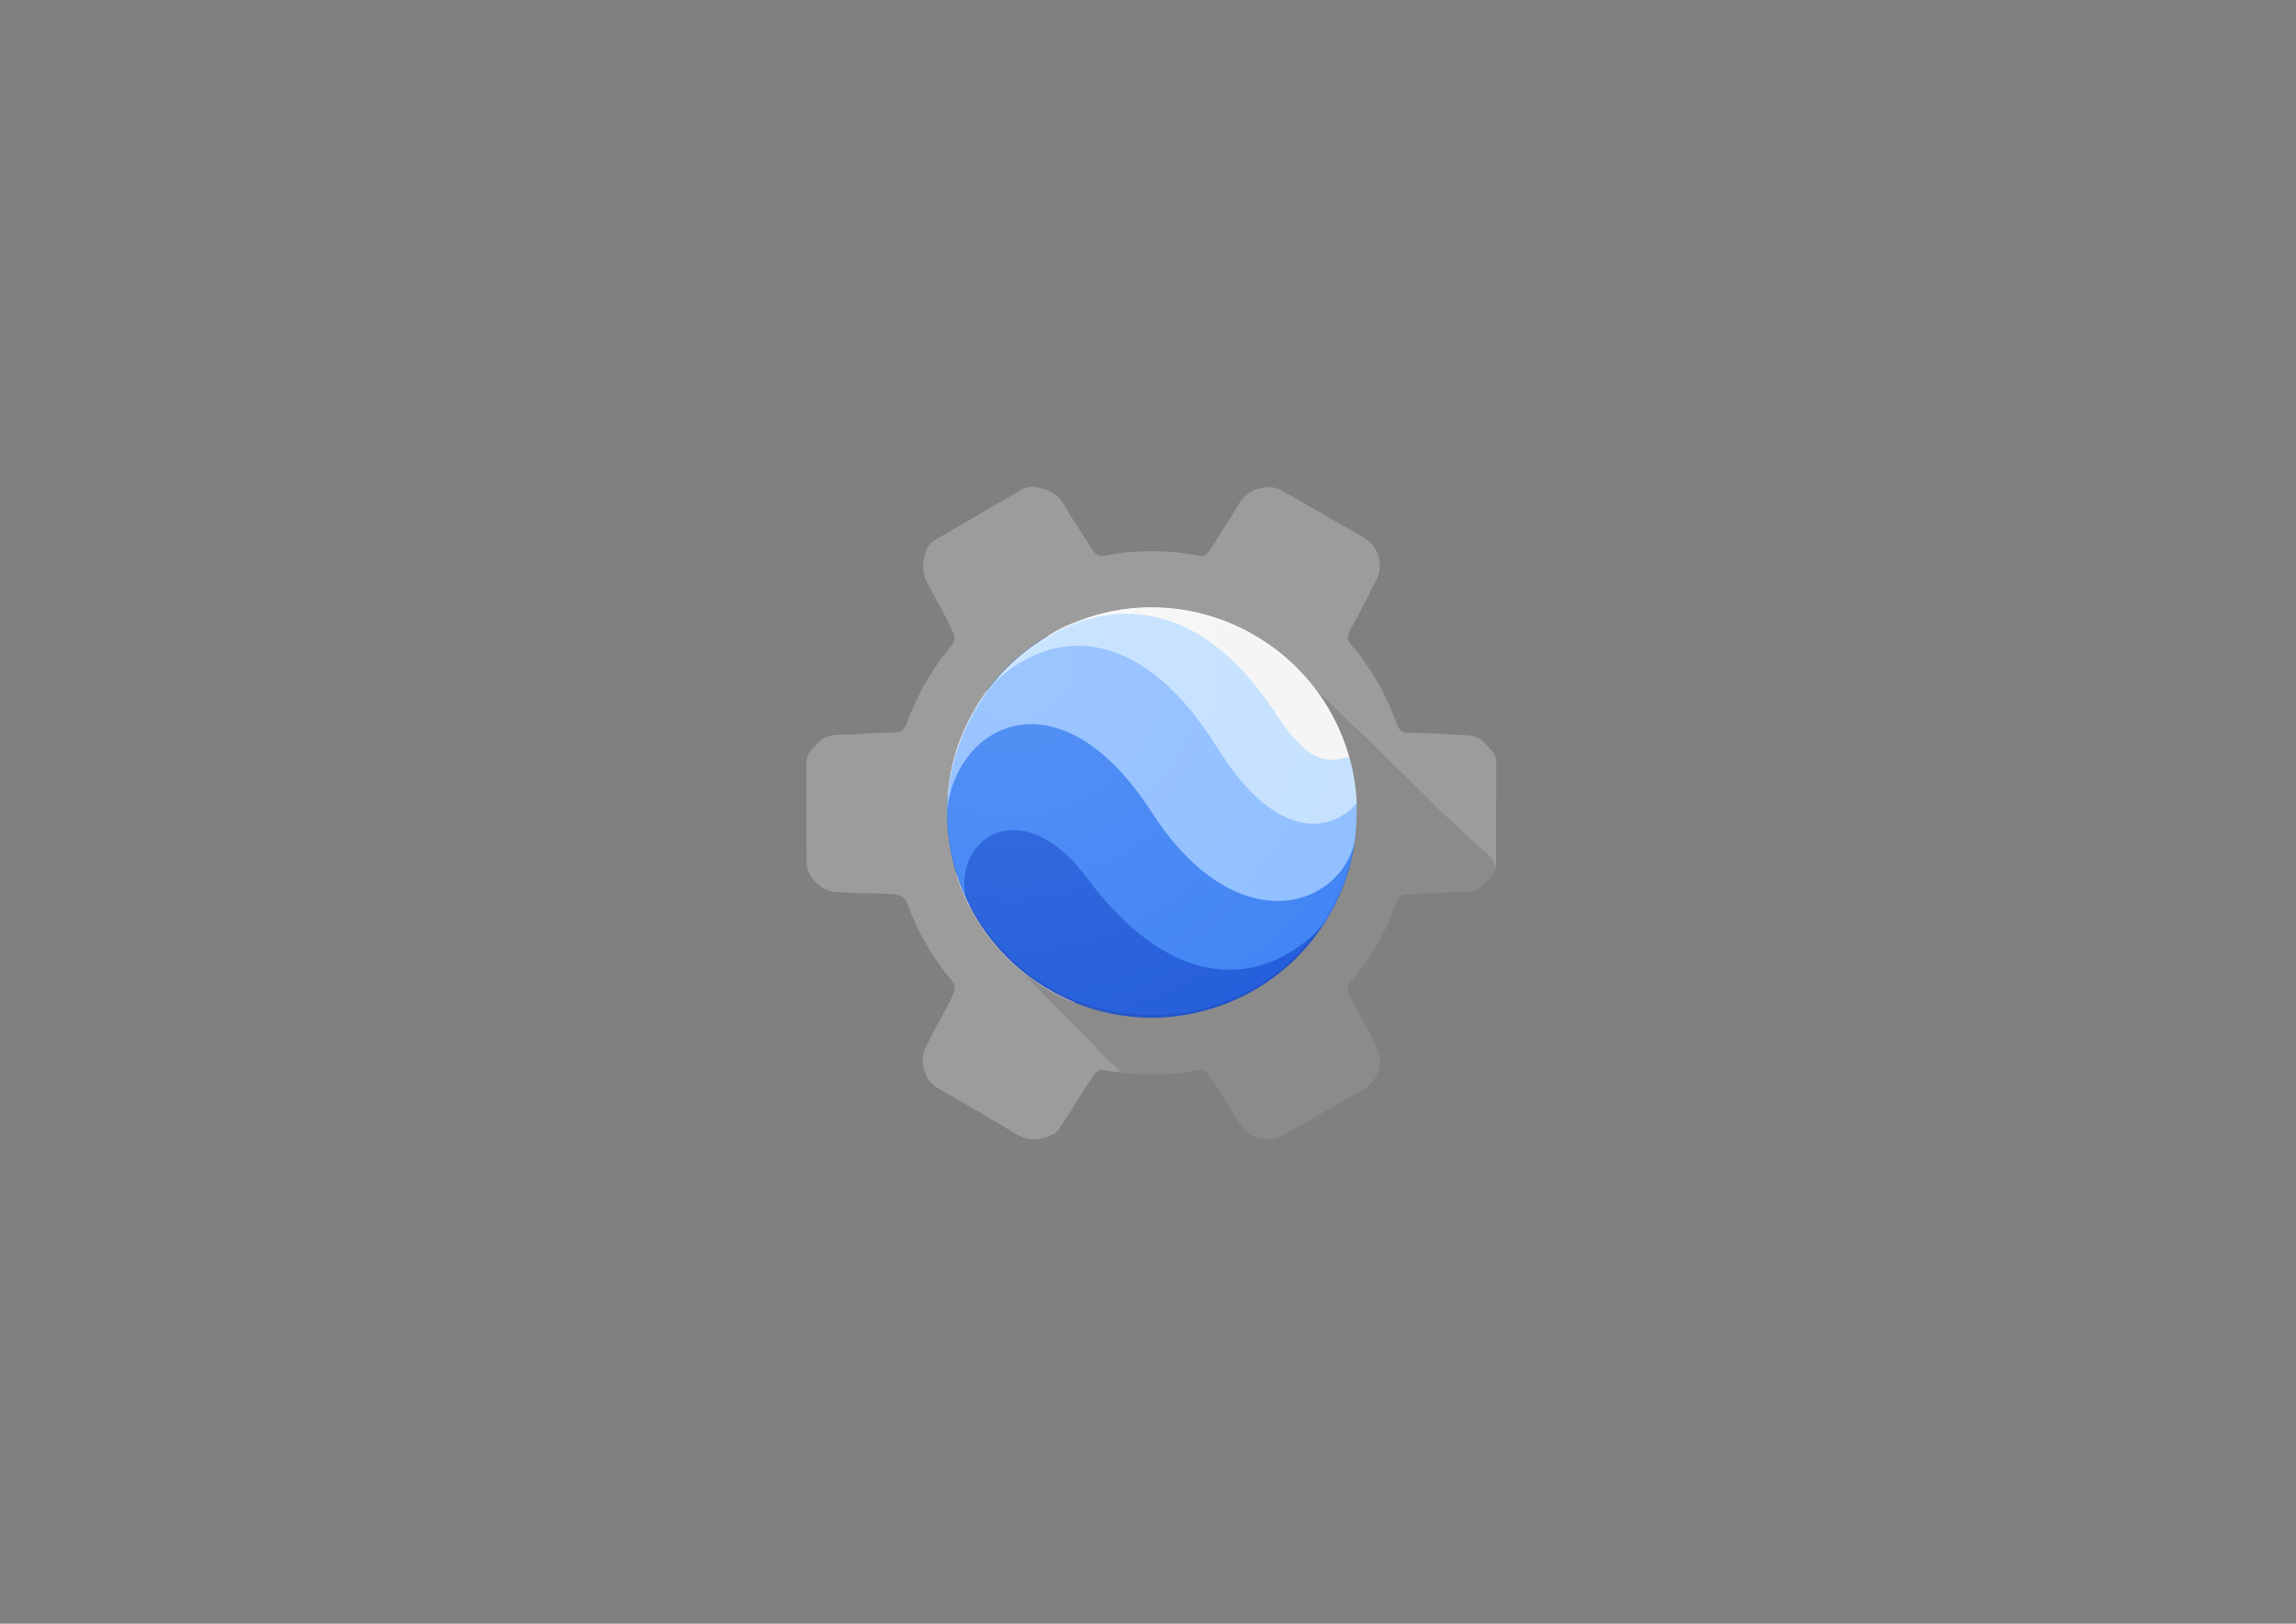 <?xml version="1.0" encoding="utf-8"?>
<!-- Generator: Adobe Illustrator 23.0.1, SVG Export Plug-In . SVG Version: 6.00 Build 0)  -->
<svg version="1.1" xmlns="http://www.w3.org/2000/svg" xmlns:xlink="http://www.w3.org/1999/xlink" x="0px" y="0px"
	 viewBox="0 0 841.89 595.28" style="enable-background:new 0 0 841.89 595.28;" xml:space="preserve">
<rect x="0" y="0" width="841.89" height="595.28" fill="#808080" stroke="none"/>
<style type="text/css">
	.st0{fill:#8B8B8B;}
	.st1{fill:#9C9C9C;}
	.st2{fill:#FEFEFE;}
	.st3{fill:#547DBE;}
	.st4{fill:#C2C2C2;}
	.st5{fill:#C2C6D1;}
	.st6{fill:#3767B0;}
	.st7{fill:#255FDB;}
	.st8{fill:#4285F4;}
	.st9{fill:#91BFFF;}
	.st10{fill:#C4E1FF;}
	.st11{fill:#F5F5F5;}
	.st12{fill:#FFFFFF;fill-opacity:0.2;}
	.st13{fill:#1A237E;fill-opacity:0.2;}
	.st14{fill:url(#SVGID_1_);fill-opacity:0.1;}
</style>
<g id="Layer_1">
	<path class="st0" d="M410.33,392.98c-2.37-2.32-4.83-4.56-7.08-6.99c-7.44-8.03-15.44-15.49-23.01-23.38
		c-1.92-2-3.81-4.02-5.74-6.01c-0.17-0.17-0.5-0.35-0.16-0.66c1.08-0.09,1.66,0.77,2.37,1.32c5.17,3.98,10.73,7.26,16.76,9.76
		c0.26,0.11,0.53,0.14,0.8,0.21c5.82,2.24,11.79,3.93,17.99,4.74c10.48,1.37,20.8,0.62,30.93-2.4c10.37-3.09,19.67-8.13,27.82-15.26
		c1.67-1.46,3.33-2.94,4.88-4.53c0.42-0.43,0.9-0.85,0.95-1.52c5.54-4.87,9.08-11.16,12.35-17.63c0.28-0.54,0.55-1.09,0.67-1.69
		c2.09-4.49,3.72-9.13,4.8-13.97c1.09-4.47,1.79-8.99,1.87-13.6c0.03-1.8,0.72-3.6-0.02-5.4c-0.05-5.11-0.64-10.16-1.99-15.1
		c-0.44-4.73-2.35-9.01-4.2-13.28c-2.22-5.1-4.95-9.94-8.36-14.36c-0.36-0.46-0.83-0.93-0.63-1.63c0.31-0.34,0.48-0.01,0.66,0.16
		c2.06,1.94,4.13,3.85,6.15,5.83c6.43,6.29,12.73,12.7,19.28,18.85c3.68,3.46,7.09,7.2,10.86,10.55c4.11,3.66,7.78,7.75,11.8,11.49
		c5.46,5.1,10.97,10.15,16.5,15.16c1.24,1.12,2.01,2.31,1.78,4.01c0.08,1.17-0.3,2.21-1.01,3.1c-1.38,1.74-2.87,3.38-4.7,4.68
		c-1.26,0.89-2.66,1.39-4.18,1.45c-5.93,0.24-11.86,0.43-17.78,0.68c-1.77,0.07-3.54,0.27-5.3,0.43c-1.67,0.15-2.66,1.03-3.23,2.65
		c-3.48,9.93-8.59,18.97-15.14,27.2c-0.41,0.52-0.78,1.1-1.27,1.53c-1.97,1.77-1.78,3.82-0.73,5.89c1.25,2.47,2.7,4.84,3.98,7.3
		c2.01,3.83,3.97,7.69,5.91,11.55c2.55,5.06,0.4,12.15-4.5,14.95c-10.11,5.79-20.2,11.59-30.32,17.37
		c-4.63,2.64-11.7,1.16-14.7-3.29c-3.16-4.69-6.04-9.57-9.08-14.34c-1.13-1.78-2.36-3.49-3.57-5.22c-0.82-1.17-1.98-1.58-3.36-1.29
		c-8.55,1.76-17.17,1.93-25.83,1.25C412.47,393.48,411.36,393.39,410.33,392.98z"/>
	<path class="st1" d="M410.33,392.98c-1.33,0.02-2.65-0.01-3.96-0.37c-2.75-0.78-4.14-0.35-5.71,2.03
		c-2.74,4.17-5.34,8.44-8.02,12.65c-1.37,2.15-2.82,4.26-4.21,6.4c-0.88,1.36-2.14,2.15-3.62,2.77c-4.58,1.95-8.67,1.56-13.04-1.16
		c-9.32-5.81-18.96-11.1-28.42-16.7c-4.48-2.66-6.34-9.68-4.03-14.39c2.71-5.53,5.65-10.95,8.59-16.36c0.69-1.26,1.23-2.61,1.8-3.93
		c0.67-1.57,0.48-3.01-0.65-4.34c-7.2-8.46-12.63-17.95-16.41-28.38c-0.8-2.2-2.34-3.06-4.51-3.28c-5.53-0.54-11.09-0.27-16.62-0.66
		c-1.99-0.14-3.99-0.17-5.98-0.35c-4.62-0.42-9.8-5.87-9.82-10.49c-0.06-12.16-0.05-24.33-0.05-36.49c0-2.08,0.71-3.91,2.21-5.4
		c0.43-0.43,0.89-0.85,1.26-1.33c2.2-2.81,5.16-3.86,8.62-3.85c6.38,0.02,12.73-0.86,19.12-0.72c3.51,0.07,4.68-0.92,5.89-4.18
		c3.78-10.25,9.21-19.56,16.22-27.93c1.22-1.45,1.3-2.82,0.59-4.44c-2.68-6.05-5.99-11.78-9.2-17.53
		c-2.47-4.42-2.36-8.61-0.64-13.07c0.76-1.97,2.35-3.04,4.03-4.04c5.36-3.15,10.72-6.29,16.09-9.41c4.8-2.78,9.63-5.51,14.43-8.31
		c1.8-1.05,3.65-1.48,5.72-1.13c4.28,0.72,7.79,2.32,10.09,6.41c3.02,5.36,6.74,10.31,9.81,15.66c0.28,0.48,0.6,0.94,0.95,1.37
		c1.14,1.41,2.33,2.16,4.42,1.7c5.42-1.2,10.98-1.59,16.51-1.64c5.99-0.05,11.97,0.45,17.85,1.68c1.55,0.32,2.44-0.17,3.28-1.25
		c1.67-2.15,3.08-4.48,4.51-6.79c2.28-3.68,4.73-7.26,6.86-11.02c1.78-3.14,4.37-4.76,7.78-5.68c2.99-0.81,5.6-0.58,8.27,0.97
		c9.98,5.8,20.03,11.48,30.02,17.26c5.06,2.93,7.09,9.88,4.43,15.07c-3.05,5.98-5.89,12.07-9.35,17.84
		c-0.45,0.75-0.79,1.61-1.01,2.46c-0.29,1.14-0.3,2.19,0.61,3.25c7.5,8.71,13.16,18.51,17.05,29.33c0.91,2.53,1.92,3.41,4.65,3.43
		c3.83,0.03,7.65,0.15,11.47,0.37c3.6,0.21,7.2,0.36,10.79,0.64c1.81,0.14,3.45,0.85,4.75,2.17c1.09,1.11,2.18,2.21,3.22,3.37
		c1.12,1.25,1.67,2.75,1.67,4.42c-0.01,12.33-0.03,24.66-0.05,36.99c0,0.39,0.03,0.78-0.24,1.11c-0.88-4.08-4.62-5.73-7.2-8.34
		c-1.59-1.6-3.42-3.02-5.03-4.6c-3.4-3.35-7.01-6.49-10.34-9.91c-5.43-5.56-11.11-10.87-16.7-16.27
		c-4.27-4.13-8.37-8.43-12.73-12.47c-4.85-4.49-9.45-9.23-14.32-13.69c-0.29-0.27-0.6-0.5-0.96-0.65c-2.25-2.22-4.08-4.82-6.38-6.99
		c-4.89-4.62-10.04-8.9-16.07-12c-24.84-13.2-49.56-12.95-74.14,0.68c-3.66,2.07-7.06,4.53-10.31,7.21
		c-4.59,3.78-8.62,8.08-11.99,12.98c-6.34,8.28-10.39,17.6-12.73,27.71c-0.7,3.02-1.26,6.07-1.49,9.17
		c-0.24,0.59-0.11,1.2-0.08,1.81c-0.39,8.48,0.04,16.88,2.39,25.09c0.21,0.75,0.37,1.51,0.72,2.21c0.97,4.78,3.17,9.06,5.32,13.37
		c2.68,5.47,6.3,10.27,10.27,14.86c2.44,2.82,5.3,5.18,7.87,7.85c0.18,0.48,0.54,0.83,0.88,1.19c7.41,7.86,15.1,15.43,22.74,23.05
		c2.98,2.97,5.66,6.23,8.74,9.1c0.89,0.83,1.71,1.74,2.69,2.47C409.96,391.86,410.57,392.2,410.33,392.98z"/>
</g>
<g id="Layer_3">
	<g>
		<path class="st2" d="M347.61,290.59c1.17-13.3,5.78-25.33,13.43-36.22c0.28-0.4,0.64-0.75,0.96-1.12c5.68-4.81,12.34-7,19.69-7.42
			c10.38-0.59,19.97,2.29,29.29,6.45c14.4,6.42,27.22,15.36,39.66,24.89c4.76,3.64,9.37,7.47,13.94,11.34
			c0.72,0.61,1.44,1.22,1.95,2.04c0.26,0.59,0.2,1.2,0.04,1.79c-2.23,8.35-5.71,16.1-11.05,22.94c-0.24,0.31-0.47,0.62-0.82,0.82
			c-0.76,0.32-1.4-0.08-2.06-0.36c-7.91-3.4-15.45-7.55-22.96-11.74c-9.79-5.46-19.5-11.07-29.64-15.88
			c-8.89-4.22-17.97-7.92-27.69-9.86c-4.24-0.84-8.39-0.74-12.49,0.58c-5.27,1.7-8.59,5.49-10.84,10.38
			c-0.28,0.6-0.4,1.28-0.95,1.73C347.76,291.04,347.56,290.96,347.61,290.59z"/>
		<path class="st3" d="M347.92,290.88c3.88-11.17,13.26-15.07,24.14-13.07c10.18,1.87,19.62,5.86,28.89,10.3
			c13.42,6.43,26.11,14.2,39.26,21.14c4.17,2.2,8.4,4.28,12.73,6.15c0.55,0.24,1.07,0.61,1.72,0.53c0.09,0.14,0.12,0.29,0.08,0.46
			c-5.54,6.88-12.03,12.65-19.86,16.83c-0.25,0.07-0.51,0.09-0.77,0.08c-11.44-1.79-22.51-5.01-33.51-8.51
			c-9.93-3.16-19.66-6.98-29.84-9.34c-3.84-0.89-7.7-1.52-11.68-1.1c-3.06,0.32-5.3,1.78-6.98,4.27c-0.34,0.5-0.56,1.1-1.16,1.37
			c-0.73-0.14-0.72-0.82-0.84-1.31c-1.13-4.45-2.09-8.91-2.51-13.51c-0.36-3.89-0.16-7.76-0.24-11.63
			c-0.01-0.54,0.16-1.09,0.25-1.63C347.4,291.47,347.63,291.17,347.92,290.88z"/>
		<path class="st3" d="M466.32,290.64c-15.03-12.97-30.65-25.13-48.27-34.45c-8.11-4.29-16.54-7.8-25.68-9.34
			c-10.73-1.81-20.77-0.36-29.76,6.2c-0.17,0.12-0.41,0.14-0.61,0.21c2.44-3.72,5.39-7.02,8.63-10.03c3.24-3,6.67-5.8,10.41-8.18
			c0.97-0.62,1.98-1.18,2.97-1.77c4.31-1.86,8.8-2.97,13.47-3.49c5.64-0.63,11.19-0.22,16.7,1.01c8.79,1.96,16.73,5.88,24.25,10.71
			c7.92,5.08,15.15,11.03,22.06,17.41c2.7,2.49,5,5.35,7.72,7.8c0.38,0.44,0.7,0.9,0.64,1.53c-0.08,6.51,0.34,13.05-1.08,19.48
			c-0.21,0.96-0.21,1.99-0.89,2.81C466.72,290.69,466.53,290.72,466.32,290.64z"/>
		<path class="st4" d="M434.3,332.98c0.21,0.01,0.42,0.02,0.63,0.03c0.66-0.1,1.31-0.2,1.98-0.09c7.88,1.32,15.79,2.3,23.8,2.63
			c5.86,0.24,11.63-0.13,17.37-1.19c3.64-0.67,6.99-2.16,10.01-4.34c0.57-0.41,1.11-0.96,1.93-0.79c-0.35,2.28-1.71,4.13-2.77,6.07
			c-2.24,4.08-5.03,7.81-7.92,11.46c-0.62,0.78-1.46,1.12-2.31,1.48c-0.28,0.8-1.05,0.94-1.69,1.21c-6.14,2.6-12.59,3.97-19.2,4.61
			c-4.53,0.44-9.07,0.83-13.62,0.68c-12.88-0.45-25.7-1.51-38.35-4.08c-2.86-0.58-5.72-0.85-8.59-0.28
			c-2.83,0.57-4.28,2.37-4.42,5.24c-0.16,3.45,1.05,6.54,2.37,9.61c0.32,0.75,0.83,1.48,0.47,2.37c-6.34-2.39-12.07-5.85-17.44-9.94
			c-0.74-0.57-1.48-1.15-2.21-1.72c-7.52-6.42-13.86-13.8-18.32-22.68c0.72-0.44,1.27,0.06,1.84,0.37c9.14,5,18.89,8,29.28,8.9
			c15.65,1.35,30.54-1.29,44.57-8.45C432.54,333.64,433.41,333.29,434.3,332.98z"/>
		<path class="st2" d="M434.3,332.98c-2.42,1.91-5.29,2.95-8.07,4.15c-7.11,3.06-14.56,4.94-22.22,5.74
			c-15.95,1.66-31.21-0.74-45.49-8.33c-0.83-0.44-1.54-1.11-2.5-1.28c-1.98-3.52-3.53-7.23-4.83-11.05
			c-0.24-0.71-0.61-1.43-0.25-2.22c2.1-5.19,6.21-6.51,11.65-6.18c10.26,0.63,19.7,4.49,29.31,7.64
			c11.47,3.76,22.93,7.52,34.76,10.01C429.2,332,431.75,332.48,434.3,332.98z"/>
		<path class="st2" d="M467.99,266.99c-1.29-0.81-2.15-2.06-3.19-3.13c-11.45-11.67-23.99-21.88-39-28.71
			c-8.23-3.75-16.87-5.7-25.95-5.18c-4.66,0.27-9.2,1.24-13.6,2.83c-0.72,0.26-1.44,0.6-2.25,0.48c4.56-3,9.54-5.08,14.69-6.8
			c8.48-2.83,17.21-4.12,26.13-3.78c11.5,0.45,22.37,3.37,32.54,8.8c0.58,0.31,1.1,0.73,1.66,1.09c0.42,0.45,0.78,0.93,1.01,1.51
			c4.11,10.08,7.08,20.46,8.23,31.32C468.32,265.97,468.47,266.53,467.99,266.99z"/>
		<path class="st4" d="M467.99,266.99c-1.07-10.99-3.9-21.53-8.01-31.75c-0.35-0.87-0.65-1.76-0.97-2.64
			c3.21,1.32,5.89,3.49,8.64,5.53c5.19,3.84,9.63,8.47,13.67,13.49c5.61,7.32,9.81,15.38,12.54,24.19c0.47,1.52,1.36,3.04,0.81,4.76
			c-0.44,1.67-2.71,2.92-4.88,2.65c-1.84-0.23-3.58-0.83-5.17-1.73c-5.91-3.32-10.82-7.87-15.5-12.69
			c-0.23-0.24-0.42-0.52-0.44-0.87C468.46,267.61,468.22,267.3,467.99,266.99z"/>
		<path class="st5" d="M347.92,290.88c-0.11,0.34-0.22,0.68-0.32,1.02c-0.4-0.44-0.37-0.88,0.01-1.31
			C347.71,290.69,347.81,290.79,347.92,290.88z"/>
		<path class="st6" d="M393.99,367.6c-1.18-2.98-2.7-5.83-3.2-9.05c-0.22-1.44-0.32-2.89-0.03-4.3c0.56-2.81,2.9-4.36,6.48-4.66
			c4.01-0.33,7.79,0.9,11.66,1.5c7.28,1.13,14.58,2,21.93,2.54c5.03,0.37,10.06,0.69,15.1,0.56c10.68-0.29,21.22-1.41,31.1-5.95
			c0.29,0.59,0.27,0.83-0.35,1.43c-1.55,1.5-3.08,3.02-4.7,4.44c-10.58,9.33-22.83,15.26-36.7,17.84
			c-4.25,0.79-8.56,1.25-12.84,1.21c-7.24-0.08-14.42-0.95-21.4-3.13C398.66,369.29,396.33,368.43,393.99,367.6z"/>
		<path class="st4" d="M466.32,290.64c0.11-0.01,0.22-0.01,0.32,0.01c0.93,0.17,1.52,0.87,2.23,1.39c4.56,3.38,9.17,6.69,14.6,8.55
			c5.14,1.76,8.68,0.66,12.04-3.59c0.34-0.42,0.59-0.97,1.21-1.08c1.24,0.8,0.61,2.05,0.53,3c-0.34,4.05-0.38,8.14-1.26,12.14
			c-0.31,1.39-0.4,2.83-1,4.16c-1.46,2.2-3.73,3.3-6.07,4.13c-5.57,1.98-11.34,2.3-17.2,1.86c-5.03-0.38-9.77-1.87-14.47-3.57
			c-0.91-0.33-1.97-0.46-2.53-1.44c-0.03-0.09-0.05-0.19-0.07-0.28c2.55-3.67,5.09-7.34,7.03-11.39c1.91-4,3.34-8.17,4.51-12.43
			C466.33,291.65,466.29,291.13,466.32,290.64z"/>
		<path class="st6" d="M454.73,316.21c4.66,1.78,9.34,3.53,14.31,4.22c6.1,0.85,12.15,0.63,18.13-0.94
			c2.96-0.77,5.43-2.45,7.82-4.26c-1.07,4.88-2.5,9.62-4.97,14c-5.69,4.74-12.49,6.22-19.63,6.71c-11.25,0.77-22.33-0.68-33.38-2.5
			c-0.69-0.11-1.46,0.05-2.08-0.43c3.51-2.45,7.25-4.6,10.46-7.45c2.68-2.38,5.23-4.91,7.58-7.62
			C453.52,317.31,454.02,316.66,454.73,316.21z"/>
		<path class="st6" d="M496.73,295.93c-1.88,3.14-4.4,5.37-8.19,5.88c-1.41,0.19-2.78-0.04-4.09-0.46
			c-6.77-2.17-12.48-6.13-17.81-10.7c1.67-6.52,1.83-13.17,1.71-19.85c-0.02-0.95-0.38-1.99,0.33-2.87c3.59,3.36,7,6.93,10.99,9.83
			c2.86,2.08,5.72,4.17,9.31,4.88c2.35,0.47,4.24-0.16,5.7-2.07c1.13,1.67,1.06,3.66,1.42,5.53c0.51,2.66,0.72,5.35,0.89,8.05
			C497.04,294.76,497.01,295.36,496.73,295.93z"/>
	</g>
</g>
<g id="Layer_2">
	<g>
		<g>
			<path class="st7" d="M399.1,313.55c-25.6-33.87-51.88-8.13-45.02,15.54c17.26,37.74,61.84,54.35,99.58,37.09
				c13.01-5.95,24.05-15.49,31.83-27.49C465.69,357.23,429.76,354.13,399.1,313.55z"/>
			<path class="st8" d="M421.98,290.23c-35.21-53.4-74.67-24.94-74.67,7.68c-0.01,10.8,2.31,21.48,6.83,31.3
				c-4.68-22.11,20.72-39.16,44.37-7.42c34.34,46.08,68.05,37.97,86.91,17.01c6.06-9.3,9.97-19.82,11.45-30.82v0.15
				C488.77,333.24,453.03,337.33,421.98,290.23z"/>
			<path class="st9" d="M446.11,266.34c-26.14-43.13-59.3-39.25-81.74-16.14c-11.06,13.43-17.1,30.3-17.07,47.71
				c2.35-31.57,40.53-53.54,75.09,0c30.72,47.66,68.99,35.24,74.43,10.34v-0.24c0.48-3.39,0.68-6.82,0.61-10.24v-3.41
				C484.13,303.89,466.64,300.21,446.11,266.34z"/>
			<path class="st10" d="M446.29,274.02c23.94,38.49,44.58,28.64,51.2,20.41c-0.27-5.75-1.2-11.46-2.77-17
				c-11.16,0.23-13.76-1.63-24.75-18.35c-16.78-25.72-37.93-43.08-74.88-31.14c-11.97,4.7-22.54,12.37-30.72,22.3
				C389.76,226.88,420.91,233.22,446.29,274.02z"/>
			<path class="st11" d="M468.33,262.39c10.95,16.75,17.61,17.6,26.38,15.04c-11.37-39.95-52.98-63.11-92.93-51.74
				c-2.27,0.64-4.5,1.4-6.69,2.25C428.1,217.53,451.5,236.67,468.33,262.39z"/>
		</g>
		<g>
			<path class="st12" d="M422.4,223.68c41.3,0,74.85,33.36,75.09,74.66v-0.43c0-41.47-33.62-75.09-75.09-75.09
				s-75.09,33.62-75.09,75.09v0.43C347.54,257.04,381.09,223.68,422.4,223.68z"/>
			<path class="st13" d="M422.4,372.15c-41.3,0-74.85-33.36-75.09-74.66v0.43c0,41.47,33.62,75.09,75.09,75.09
				s75.09-33.62,75.09-75.09v-0.43C497.25,338.79,463.7,372.15,422.4,372.15z"/>
		</g>
		
			<radialGradient id="SVGID_1_" cx="1033.081" cy="-3490.026" r="0.848" gradientTransform="matrix(176 0 0 176 -181452.281 614490.062)" gradientUnits="userSpaceOnUse">
			<stop  offset="0" style="stop-color:#FFFFFF"/>
			<stop  offset="1" style="stop-color:#FFFFFF;stop-opacity:0"/>
		</radialGradient>
		<circle class="st14" cx="422.4" cy="297.91" r="75.09"/>
	</g>
</g>
</svg>
